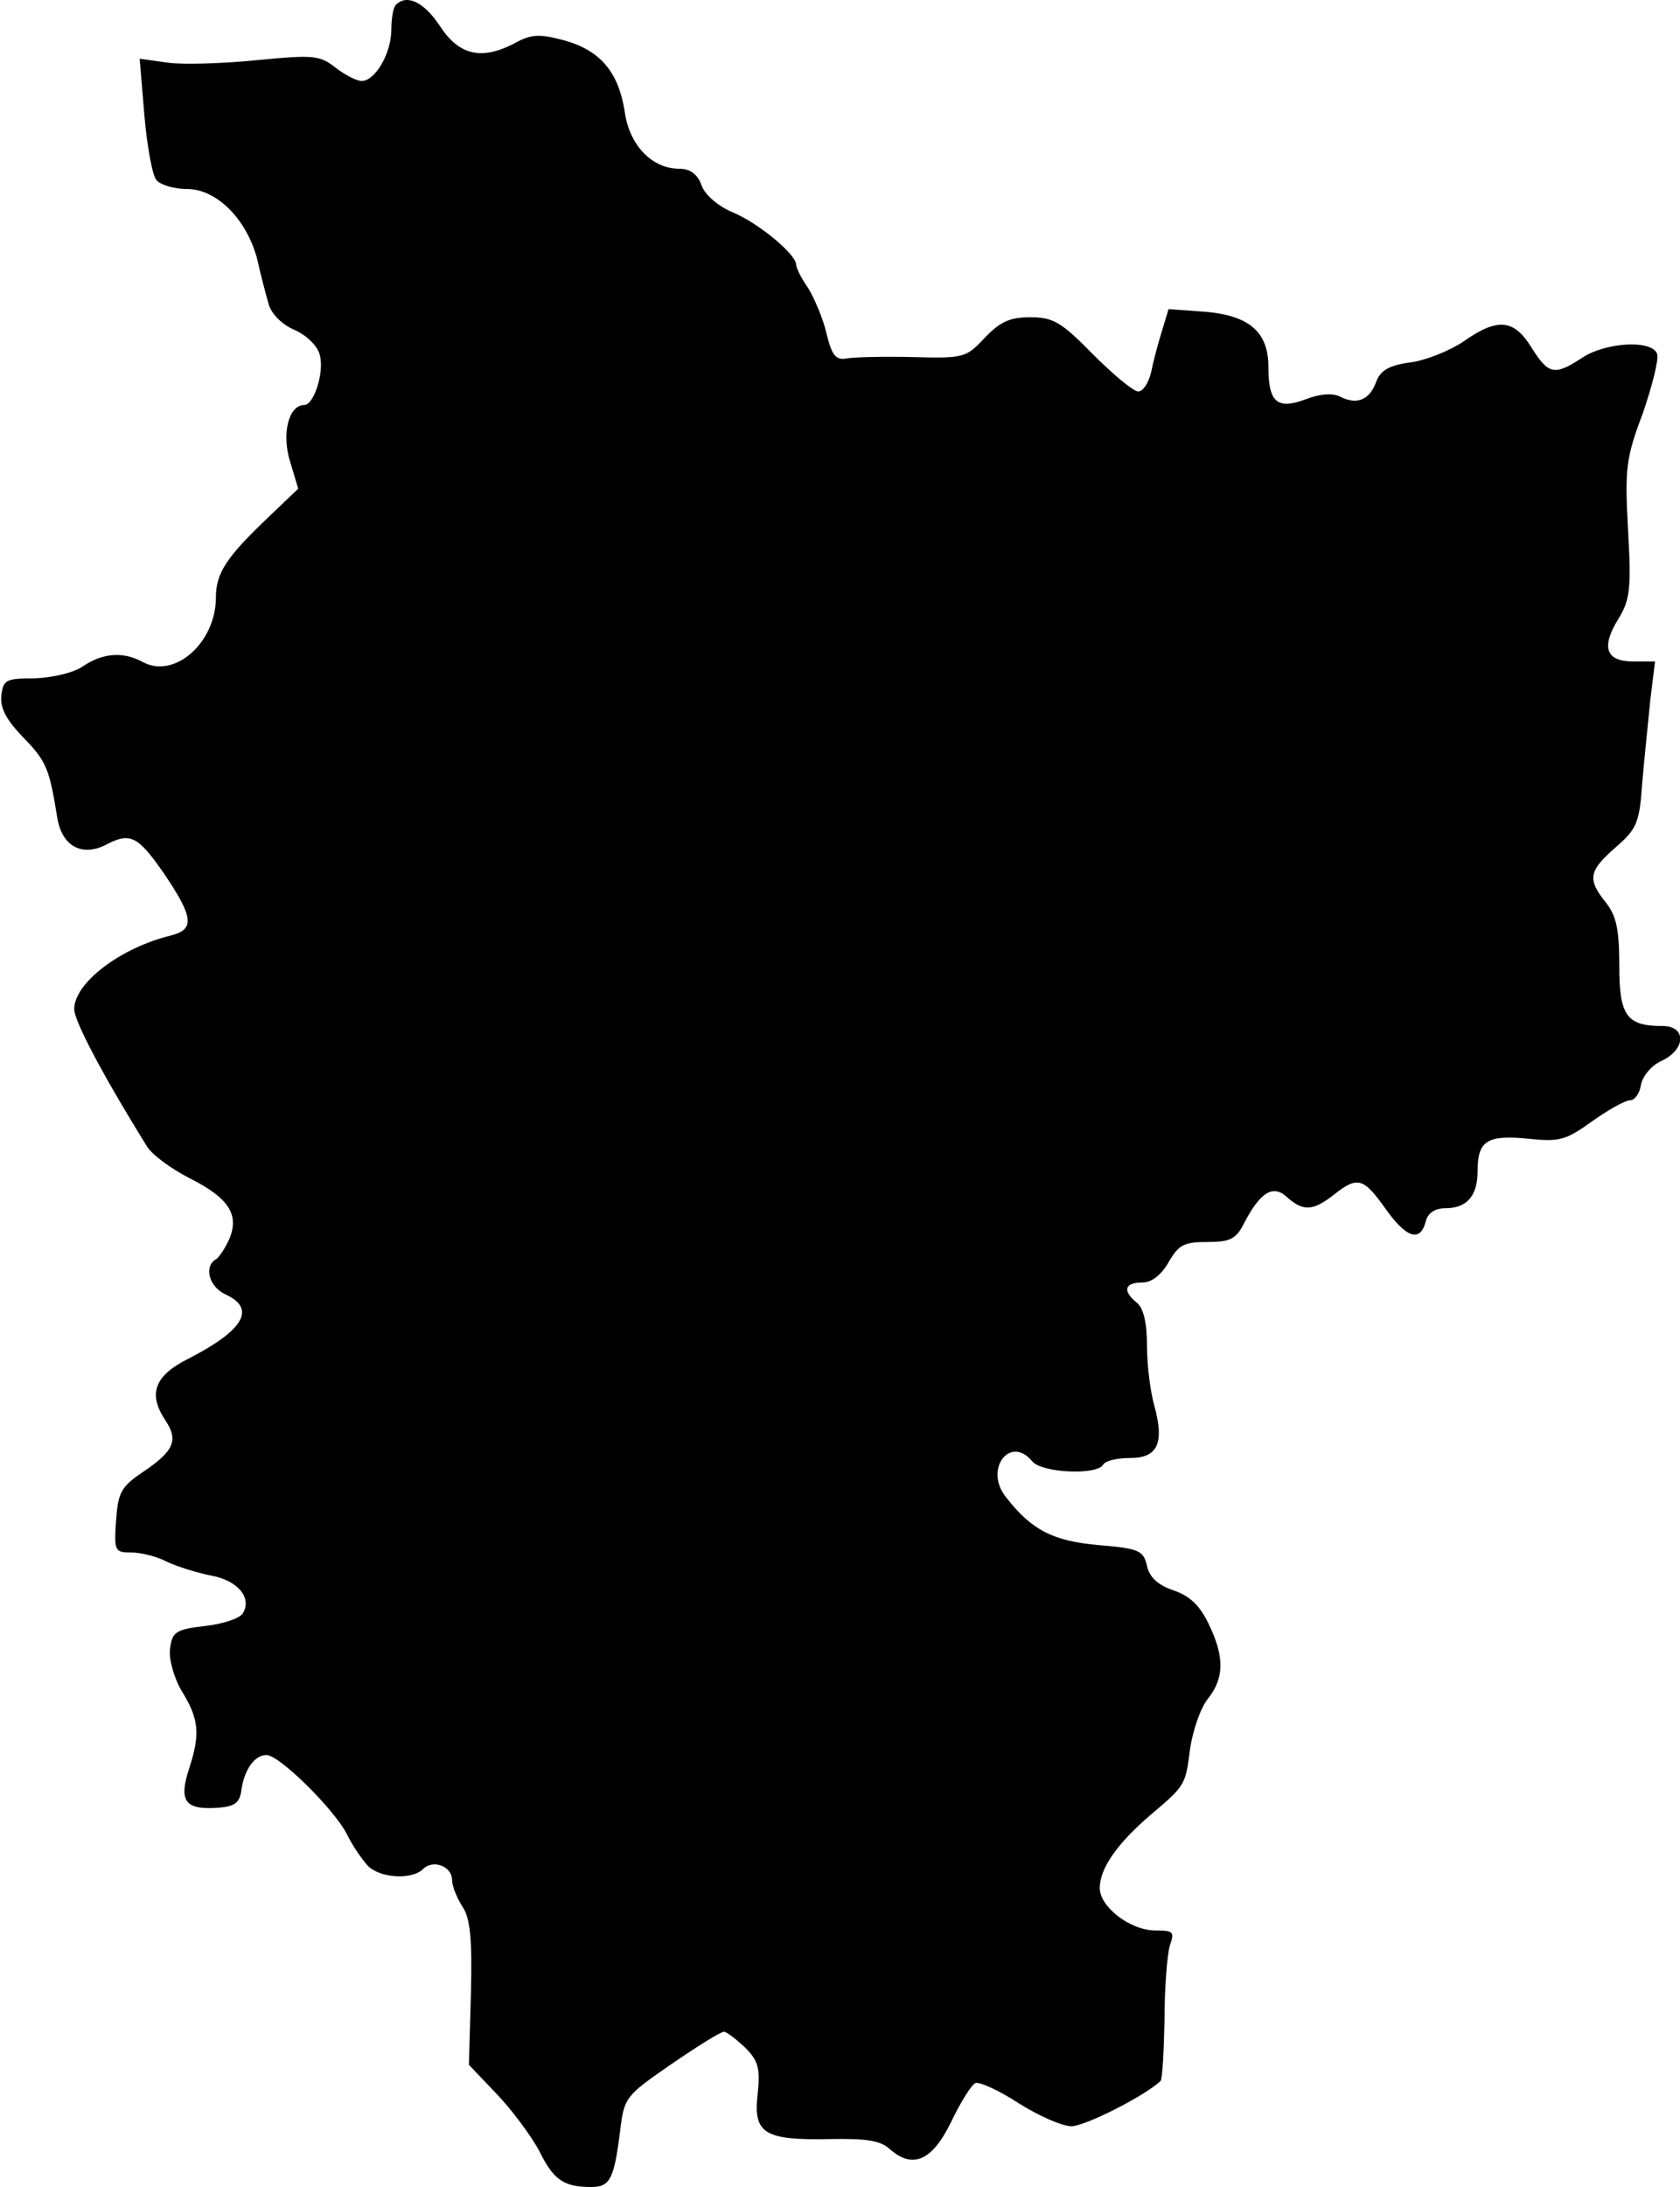 <?xml version="1.0" standalone="no"?>
<!DOCTYPE svg PUBLIC "-//W3C//DTD SVG 20010904//EN"
 "http://www.w3.org/TR/2001/REC-SVG-20010904/DTD/svg10.dtd">
<svg version="1.0" xmlns="http://www.w3.org/2000/svg"
 width="249pt" height="324pt" viewBox="0 0 249 324"
 preserveAspectRatio="xMidYMid meet">
<g transform="translate(0,324) scale(0.1,-0.1)"
fill="#000000" stroke="none">
<path d="M587 3233 c-4 -3 -7 -20 -7 -37 0 -35 -24 -76 -44 -76 -7 0 -25 9
-39 20 -23 18 -32 19 -115 11 -49 -5 -108 -7 -132 -4 l-43 6 7 -84 c4 -46 12
-90 18 -96 6 -7 26 -13 45 -13 44 0 88 -44 104 -103 5 -23 13 -53 17 -67 4
-15 20 -31 39 -39 18 -8 34 -24 37 -37 7 -26 -9 -74 -23 -74 -23 0 -34 -42
-21 -84 l12 -40 -45 -43 c-61 -58 -77 -82 -77 -118 0 -67 -61 -121 -108 -96
-29 16 -59 14 -89 -6 -14 -10 -46 -17 -72 -18 -42 0 -46 -2 -49 -25 -2 -19 7
-36 32 -62 35 -36 39 -46 51 -120 7 -42 37 -58 73 -39 35 18 46 13 85 -43 44
-65 46 -83 10 -92 -74 -18 -143 -70 -143 -109 0 -17 40 -94 107 -202 7 -13 36
-34 63 -48 58 -29 74 -53 61 -88 -6 -14 -15 -28 -20 -32 -20 -11 -11 -42 14
-53 45 -21 26 -53 -56 -95 -50 -25 -60 -52 -34 -91 20 -30 13 -46 -35 -78 -31
-21 -35 -30 -38 -71 -3 -45 -2 -47 23 -47 14 0 38 -6 53 -14 15 -7 44 -16 64
-20 40 -7 62 -33 48 -56 -5 -8 -30 -16 -57 -19 -43 -5 -48 -9 -51 -34 -2 -15
6 -42 16 -60 27 -43 29 -65 13 -115 -17 -51 -7 -64 44 -60 24 2 31 8 33 28 5
30 20 50 37 50 19 0 100 -80 119 -117 8 -17 23 -38 31 -47 19 -19 66 -21 82
-5 15 15 43 4 43 -16 0 -9 7 -26 15 -39 12 -17 15 -48 13 -129 l-3 -106 41
-43 c23 -24 51 -62 63 -84 21 -43 36 -54 77 -54 28 0 34 11 43 82 6 51 8 53
76 100 38 26 73 48 78 48 4 0 18 -11 31 -23 20 -20 23 -31 19 -69 -7 -59 10
-69 107 -67 54 1 75 -2 89 -15 34 -30 63 -17 91 41 14 29 30 55 36 57 6 2 35
-11 64 -30 30 -19 65 -34 78 -34 20 0 109 45 132 67 3 3 5 44 6 91 0 48 4 97
8 110 7 20 5 22 -21 22 -38 0 -83 35 -83 63 0 29 26 66 75 108 52 44 52 44 59
99 4 26 15 59 26 73 25 31 25 63 1 112 -13 27 -28 41 -52 49 -23 8 -35 19 -39
36 -5 23 -12 26 -72 31 -67 6 -99 22 -137 71 -33 41 6 93 39 53 14 -17 95 -21
105 -5 3 6 21 10 40 10 41 0 51 22 36 77 -6 21 -11 61 -11 89 0 34 -5 56 -15
64 -22 18 -18 30 8 30 14 0 28 11 39 30 15 26 23 30 57 30 34 0 43 4 55 28 24
46 43 58 64 38 24 -21 38 -20 69 4 35 28 44 25 76 -20 31 -44 52 -51 60 -20 3
13 14 20 29 20 32 0 48 18 48 55 0 45 14 54 75 48 47 -5 56 -2 95 26 24 17 49
31 56 31 7 0 14 10 16 22 2 13 15 29 30 36 37 17 38 52 2 52 -53 0 -64 15 -64
89 0 53 -4 74 -20 94 -28 35 -25 47 15 82 31 27 35 36 39 95 3 36 9 91 12 123
l7 57 -32 0 c-41 0 -48 21 -23 62 18 29 20 45 15 133 -5 91 -3 107 22 173 14
41 24 80 21 88 -8 21 -76 17 -111 -6 -41 -27 -50 -25 -75 15 -26 42 -50 45
-101 9 -21 -14 -56 -28 -79 -31 -31 -4 -44 -12 -50 -28 -10 -28 -29 -35 -53
-23 -11 6 -30 5 -53 -4 -41 -15 -54 -4 -54 48 0 52 -28 76 -92 82 l-56 4 -10
-33 c-6 -19 -13 -46 -16 -61 -4 -16 -12 -28 -19 -28 -7 0 -37 25 -67 55 -47
48 -59 55 -93 55 -31 0 -45 -7 -68 -31 -27 -29 -31 -30 -106 -28 -43 1 -87 0
-98 -2 -16 -3 -22 4 -30 37 -5 22 -18 52 -27 67 -10 14 -18 30 -18 35 0 15
-55 61 -93 77 -22 9 -42 26 -47 40 -6 17 -17 25 -33 25 -41 0 -74 35 -81 84
-9 59 -36 91 -89 106 -38 10 -49 10 -76 -5 -49 -25 -82 -16 -110 28 -23 34
-48 46 -64 30z"/>
</g>
</svg>
